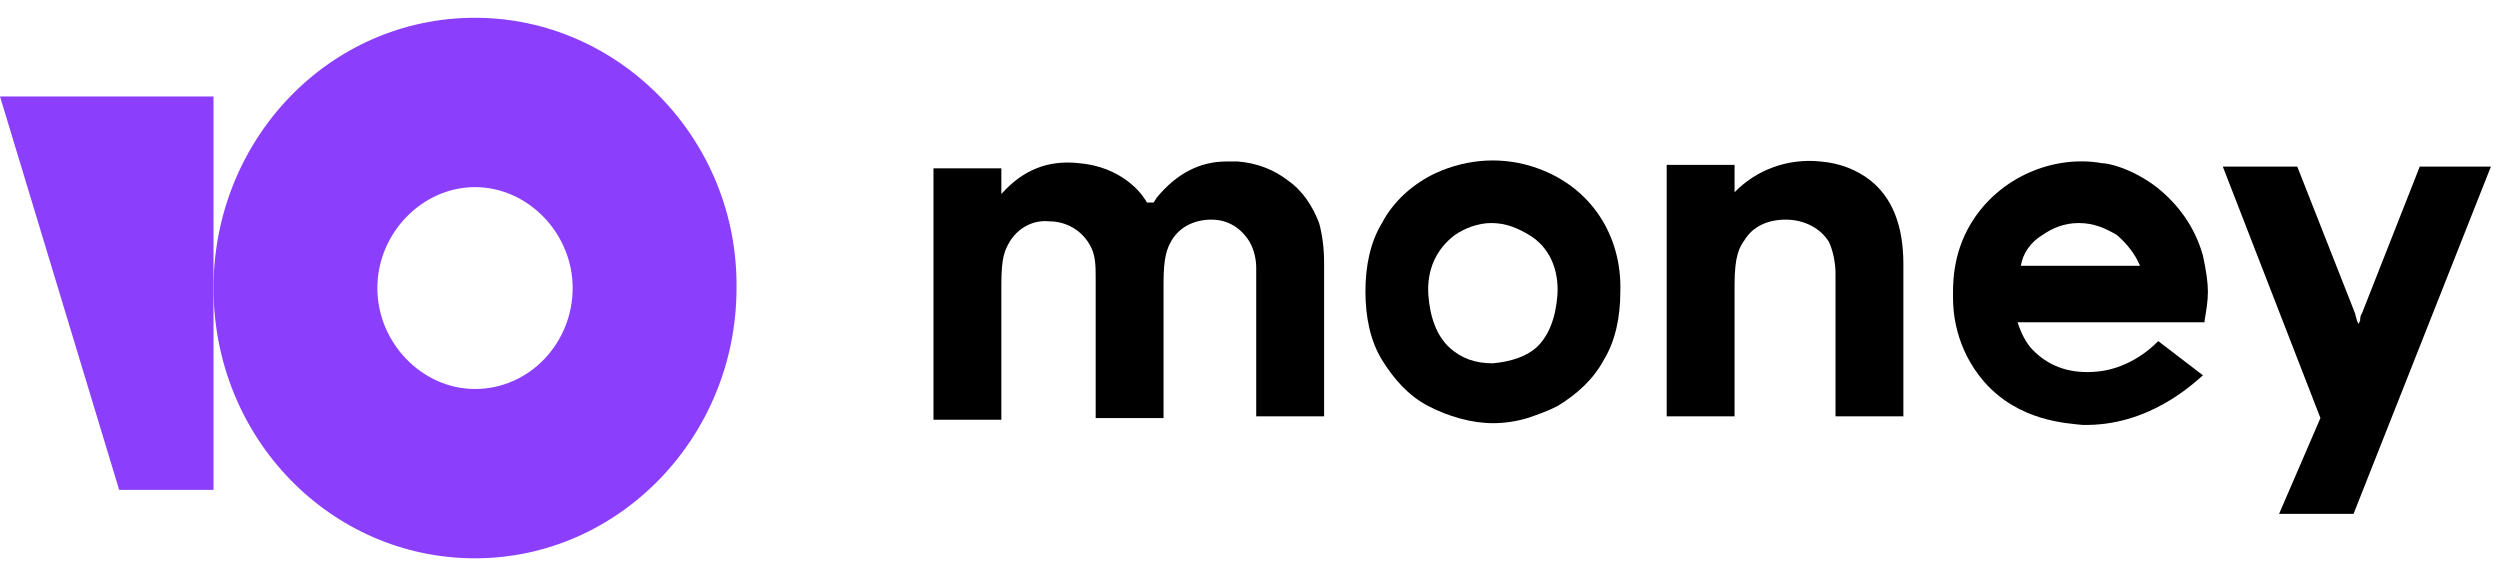 <svg width="74" height="17" viewBox="0 0 74 17" fill="none" xmlns="http://www.w3.org/2000/svg">
<g clip-path="url(#clip0_2_1190)">
<path d="M14.06 0.526C9.749 0.526 6.32 4.121 6.32 8.526C6.32 12.982 9.798 16.526 14.06 16.526C18.323 16.526 21.801 12.931 21.801 8.526C21.85 4.121 18.323 0.526 14.06 0.526ZM14.06 11.514C12.493 11.514 11.17 10.147 11.17 8.526C11.17 6.906 12.493 5.539 14.06 5.539C15.628 5.539 16.951 6.906 16.951 8.526C16.951 10.147 15.677 11.514 14.06 11.514Z" fill="#8B3FFD"/>
<path d="M6.32 2.855V14.501H3.527L0 2.855H6.32Z" fill="#8B3FFD"/>
<path d="M71.625 4.931L69.91 9.286C69.861 9.336 69.861 9.438 69.861 9.488L69.812 9.59L69.763 9.488C69.763 9.438 69.714 9.336 69.714 9.286L67.999 4.931H65.795L68.685 12.374L67.461 15.21H69.665L73.731 4.931H71.625Z" fill="black"/>
<path d="M55.36 5.337C54.968 5.033 54.478 4.83 53.89 4.78C52.91 4.678 51.98 5.033 51.343 5.691V4.881H49.334V12.324H51.343V8.425C51.343 7.564 51.49 7.311 51.637 7.109C51.882 6.704 52.322 6.501 52.861 6.501C53.4 6.501 53.89 6.754 54.135 7.159C54.282 7.463 54.331 7.868 54.331 8.071C54.331 8.729 54.331 12.324 54.331 12.324H56.34V7.818C56.34 6.653 55.997 5.843 55.36 5.337Z" fill="black"/>
<path d="M45.512 4.982C44.533 4.628 43.455 4.678 42.475 5.134C41.838 5.438 41.25 5.944 40.907 6.602C40.564 7.159 40.417 7.868 40.417 8.628C40.417 9.387 40.564 10.096 40.907 10.653C41.25 11.21 41.691 11.716 42.279 12.02C42.867 12.324 43.553 12.526 44.19 12.526C44.533 12.526 44.875 12.476 45.218 12.374C45.512 12.273 45.806 12.172 46.1 12.02C46.688 11.666 47.178 11.21 47.472 10.653C47.815 10.096 47.962 9.387 47.962 8.628C48.011 6.957 47.08 5.539 45.512 4.982ZM46.1 8.729C46.051 9.387 45.855 9.944 45.463 10.299C45.17 10.552 44.729 10.704 44.19 10.754C43.651 10.754 43.259 10.602 42.916 10.299C42.524 9.944 42.328 9.387 42.279 8.729C42.23 7.969 42.524 7.362 43.063 6.957C43.357 6.754 43.749 6.602 44.141 6.602C44.582 6.602 44.925 6.754 45.267 6.957C45.855 7.311 46.149 7.969 46.1 8.729Z" fill="black"/>
<path d="M38.115 5.337C37.723 5.033 37.233 4.83 36.645 4.78C36.547 4.78 36.4 4.78 36.302 4.78C35.518 4.78 34.833 5.134 34.245 5.843L34.147 5.995H33.951C33.804 5.742 33.608 5.539 33.412 5.387C33.02 5.083 32.53 4.881 31.942 4.83C31.011 4.729 30.276 5.033 29.64 5.742V4.982H27.631V12.425H29.64V8.526V8.425C29.64 7.615 29.738 7.412 29.884 7.159C30.129 6.754 30.57 6.501 31.06 6.552C31.55 6.552 31.991 6.805 32.236 7.21C32.432 7.514 32.432 7.868 32.432 8.223V12.374H34.441V8.374C34.441 7.615 34.538 7.362 34.685 7.109C34.93 6.704 35.371 6.501 35.861 6.501C36.351 6.501 36.743 6.754 36.988 7.159C37.135 7.412 37.184 7.716 37.184 7.919C37.184 8.02 37.184 8.121 37.184 8.172V12.324H39.193V7.767C39.193 7.362 39.144 6.957 39.046 6.602C38.85 6.096 38.556 5.64 38.115 5.337Z" fill="black"/>
<path d="M63.884 10.096C63.591 10.4 62.904 10.957 61.974 11.007C61.19 11.058 60.602 10.805 60.161 10.349C59.965 10.147 59.818 9.843 59.72 9.539H65.256V9.488C65.305 9.185 65.354 8.931 65.354 8.628C65.354 8.374 65.305 8.02 65.207 7.564C64.962 6.704 64.472 6.045 63.836 5.539C63.1 4.982 62.415 4.83 62.219 4.83C60.798 4.577 59.181 5.235 58.348 6.602C57.76 7.564 57.81 8.526 57.81 8.83C57.81 9.185 57.858 10.299 58.74 11.311C59.769 12.476 61.19 12.526 61.631 12.577C63.591 12.628 64.913 11.362 65.207 11.109L63.884 10.096ZM60.455 6.957C60.749 6.754 61.092 6.602 61.533 6.602C61.974 6.602 62.317 6.754 62.66 6.957C62.954 7.21 63.199 7.514 63.345 7.868H59.818C59.867 7.514 60.112 7.159 60.455 6.957Z" fill="black"/>
</g>
<defs>
<clipPath id="clip0_2_1190">
<rect width="74" height="16" fill="white" transform="translate(0 0.526)"/>
</clipPath>
</defs>
</svg>
